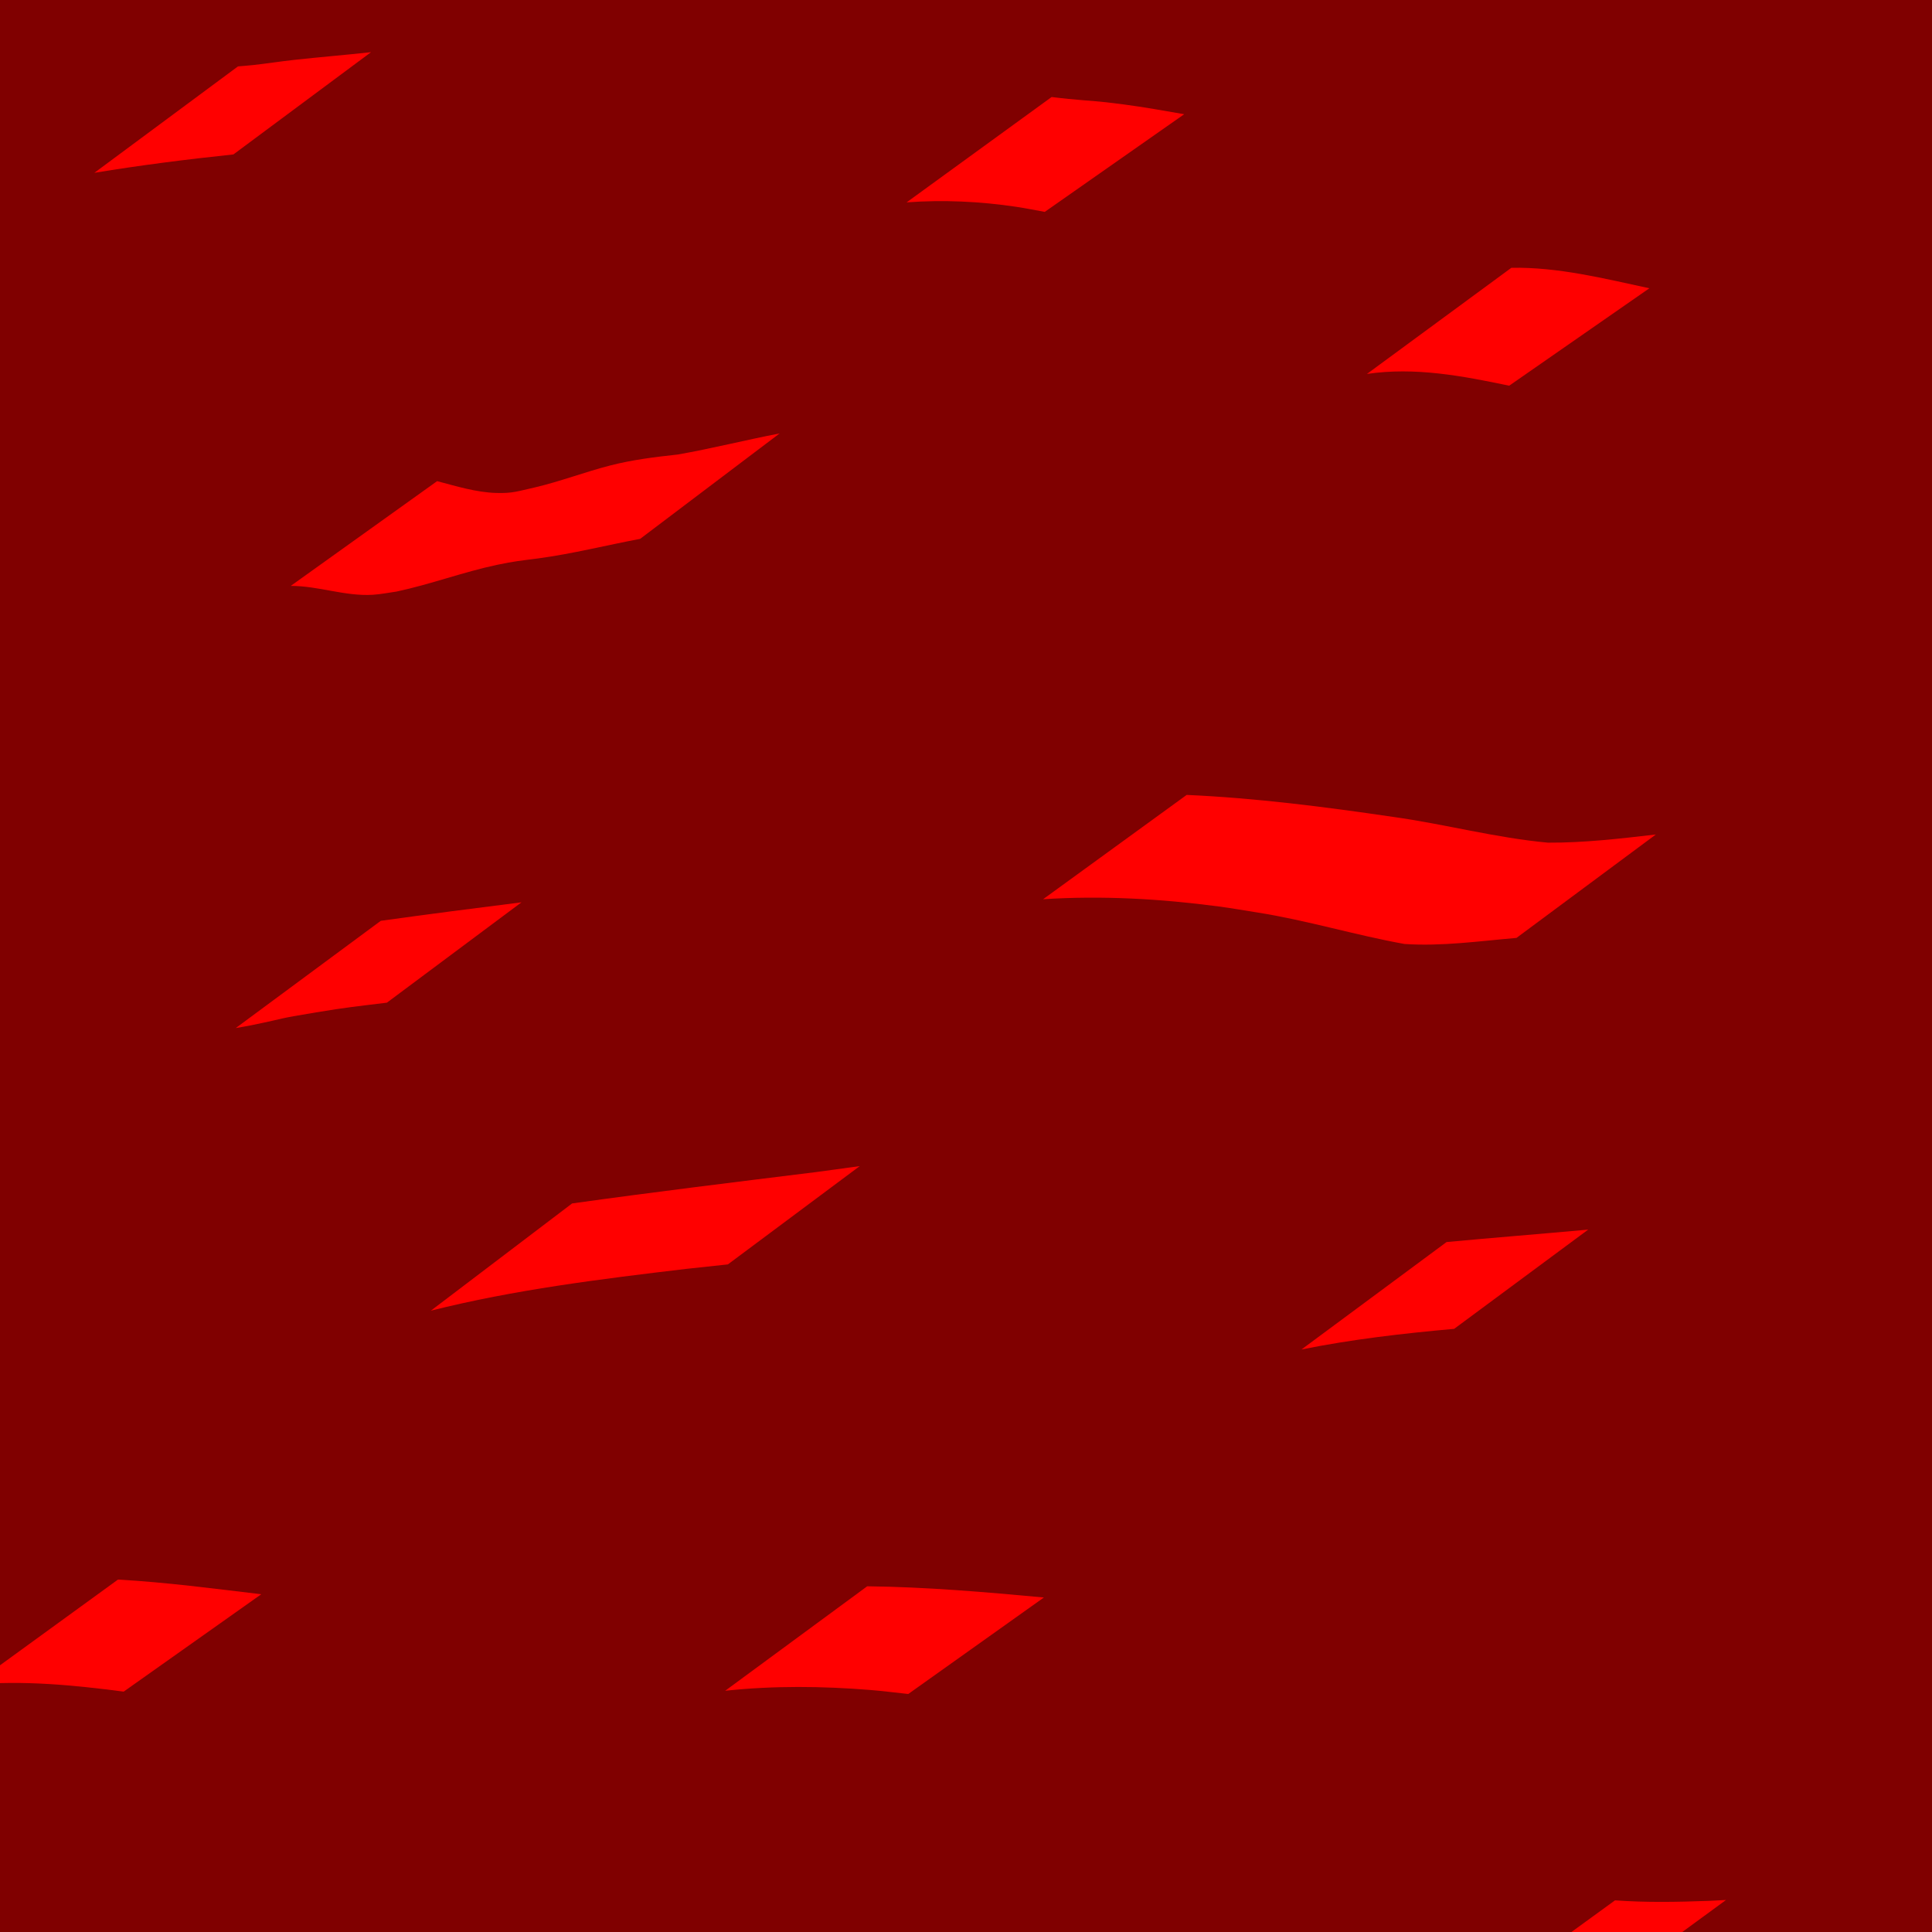 <?xml version="1.0" encoding="UTF-8" standalone="no"?>
<svg
   xmlns:dc="http://purl.org/dc/elements/1.1/"
   xmlns:cc="http://creativecommons.org/ns#"
   xmlns:rdf="http://www.w3.org/1999/02/22-rdf-syntax-ns#"
   xmlns:svg="http://www.w3.org/2000/svg"
   xmlns="http://www.w3.org/2000/svg"
   id="svg101"
   version="1.1"
   viewBox="0 0 100 100"
   height="100mm"
   width="100mm">
  <defs
     id="defs95" />
  <g
     id="layer1">
    <rect
       y="-3.969"
       x="-1.701"
       height="109.046"
       width="102.621"
       id="rect966"
       style="fill:#800000;stroke:none;stroke-width:6.165;stroke-miterlimit:4;stroke-dasharray:none;stroke-opacity:1" />
    <path
       d="m 15.049,30.326 c 1.43,-0.003 2.804,0.545 4.241,0.46 0.415,-0.024 0.824,-0.111 1.236,-0.167 1.757,-0.373 3.444,-1.01 5.201,-1.383 0.882,-0.187 1.255,-0.219 2.137,-0.334 1.774,-0.239 3.513,-0.679 5.271,-1.011 0,0 7.219,-5.457 7.219,-5.457 v 0 c -1.763,0.341 -3.505,0.781 -5.273,1.092 -1.176,0.128 -2.349,0.272 -3.498,0.567 -1.312,0.337 -2.584,0.828 -3.904,1.137 -0.885,0.195 -1.13,0.312 -2.008,0.285 -1.035,-0.033 -2.054,-0.351 -3.046,-0.611 0,0 -7.576,5.422 -7.576,5.422 z"
       id="path970"
       style="fill:#ff0000;stroke:none;stroke-width:6.165;stroke-miterlimit:4;stroke-dasharray:none;stroke-opacity:1" />
    <path
       d="m 70.752,19.356 c 2.482,-0.369 4.94,0.1 7.363,0.608 0,0 7.256,-5.043 7.256,-5.043 v 0 c -2.354,-0.506 -4.718,-1.104 -7.143,-1.06 0,0 -7.476,5.495 -7.476,5.495 z"
       id="path972"
       style="fill:#ff0000;stroke:none;stroke-width:6.165;stroke-miterlimit:4;stroke-dasharray:none;stroke-opacity:1" />
    <path
       d="m 53.992,46.544 c 3.032,-0.197 6.083,-0.024 9.093,0.375 0.666,0.088 1.327,0.207 1.991,0.31 2.568,0.405 5.063,1.171 7.619,1.631 1.935,0.13 3.872,-0.149 5.798,-0.314 0,0 7.214,-5.353 7.214,-5.353 v 0 c -1.855,0.215 -3.717,0.433 -5.587,0.423 -2.702,-0.248 -5.333,-0.96 -8.018,-1.334 -3.544,-0.521 -7.099,-0.977 -10.68,-1.137 0,0 -7.43,5.398 -7.43,5.398 z"
       id="path974"
       style="fill:#ff0000;stroke:none;stroke-width:6.165;stroke-miterlimit:4;stroke-dasharray:none;stroke-opacity:1" />
    <path
       d="m 12.204,53.212 c 0.271,-0.049 0.543,-0.091 0.813,-0.147 2.054,-0.422 1.112,-0.294 3.342,-0.664 1.6,-0.265 2.081,-0.308 3.667,-0.503 0,0 6.966,-5.194 6.966,-5.194 v 0 c -2.429,0.305 -4.858,0.619 -7.282,0.957 0,0 -7.506,5.55 -7.506,5.55 z"
       id="path976"
       style="fill:#ff0000;stroke:none;stroke-width:6.165;stroke-miterlimit:4;stroke-dasharray:none;stroke-opacity:1" />
    <path
       d="m 37.536,87.514 c 2.503,-0.27 5.027,-0.243 7.533,-0.039 0.649,0.053 1.296,0.137 1.943,0.206 0,0 7.02,-4.995 7.02,-4.995 v 0 c -3.043,-0.282 -6.087,-0.545 -9.145,-0.58 0,0 -7.352,5.408 -7.352,5.408 z"
       id="path978"
       style="fill:#ff0000;stroke:none;stroke-width:6.165;stroke-miterlimit:4;stroke-dasharray:none;stroke-opacity:1" />
    <path
       d="m 22.303,67.84 c 4.332,-1.087 8.781,-1.636 13.209,-2.162 0.721,-0.078 1.442,-0.155 2.163,-0.233 0,0 6.826,-5.088 6.826,-5.088 v 0 c -0.755,0.103 -1.509,0.207 -2.264,0.31 -4.211,0.521 -8.423,1.035 -12.625,1.623 0,0 -7.31,5.55 -7.31,5.55 z"
       id="path980"
       style="fill:#ff0000;stroke:none;stroke-width:6.165;stroke-miterlimit:4;stroke-dasharray:none;stroke-opacity:1" />
    <path
       d="m -1.377,87.196 c 2.602,-0.229 5.2,0.025 7.779,0.362 0,0 7.121,-5.04 7.121,-5.04 v 0 c -2.468,-0.293 -4.933,-0.621 -7.417,-0.759 0,0 -7.484,5.437 -7.484,5.437 z"
       id="path982"
       style="fill:#ff0000;stroke:none;stroke-width:6.165;stroke-miterlimit:4;stroke-dasharray:none;stroke-opacity:1" />
    <path
       d="m 76.032,103.855 c 1.702,-0.087 3.406,-0.09 5.109,-0.134 0.291,-0.006 0.582,-0.012 0.873,-0.017 0,0 7.324,-5.361 7.324,-5.361 v 0 c -0.302,0.015 -0.604,0.031 -0.905,0.046 -1.613,0.059 -3.229,0.09 -4.84,-0.027 0,0 -7.56,5.493 -7.56,5.493 z"
       id="path984"
       style="fill:#ff0000;stroke:none;stroke-width:6.165;stroke-miterlimit:4;stroke-dasharray:none;stroke-opacity:1" />
    <path
       d="m 67.364,69.849 c 2.611,-0.528 5.252,-0.831 7.903,-1.068 0,0 6.938,-5.137 6.938,-5.137 v 0 c -2.443,0.224 -4.889,0.415 -7.331,0.644 0,0 -7.51,5.561 -7.51,5.561 z"
       id="path986"
       style="fill:#ff0000;stroke:none;stroke-width:6.165;stroke-miterlimit:4;stroke-dasharray:none;stroke-opacity:1" />
    <path
       d="m 46.924,10.475 c 1.897,-0.141 3.802,-0.051 5.682,0.23 0.493,0.074 0.981,0.175 1.471,0.262 0,0 7.217,-5.055 7.217,-5.055 v 0 C 60.217,5.726 59.24,5.547 58.153,5.404 56.667,5.208 56.695,5.255 55.292,5.119 55.004,5.092 54.718,5.054 54.431,5.022 c 0,0 -7.507,5.454 -7.507,5.454 z"
       id="path988"
       style="fill:#ff0000;stroke:none;stroke-width:6.165;stroke-miterlimit:4;stroke-dasharray:none;stroke-opacity:1" />
    <path
       d="M 4.886,8.945 C 7.274,8.55 9.675,8.247 12.082,7.993 c 0,0 7.122,-5.292 7.122,-5.292 v 0 c -1.32,0.144 -2.643,0.253 -3.963,0.397 -0.714,0.078 -1.425,0.191 -2.139,0.269 -0.261,0.029 -0.523,0.047 -0.785,0.07 0,0 -7.431,5.507 -7.431,5.507 z"
       id="path990"
       style="fill:#ff0000;stroke:none;stroke-width:6.165;stroke-miterlimit:4;stroke-dasharray:none;stroke-opacity:1" />
  </g>
</svg>
